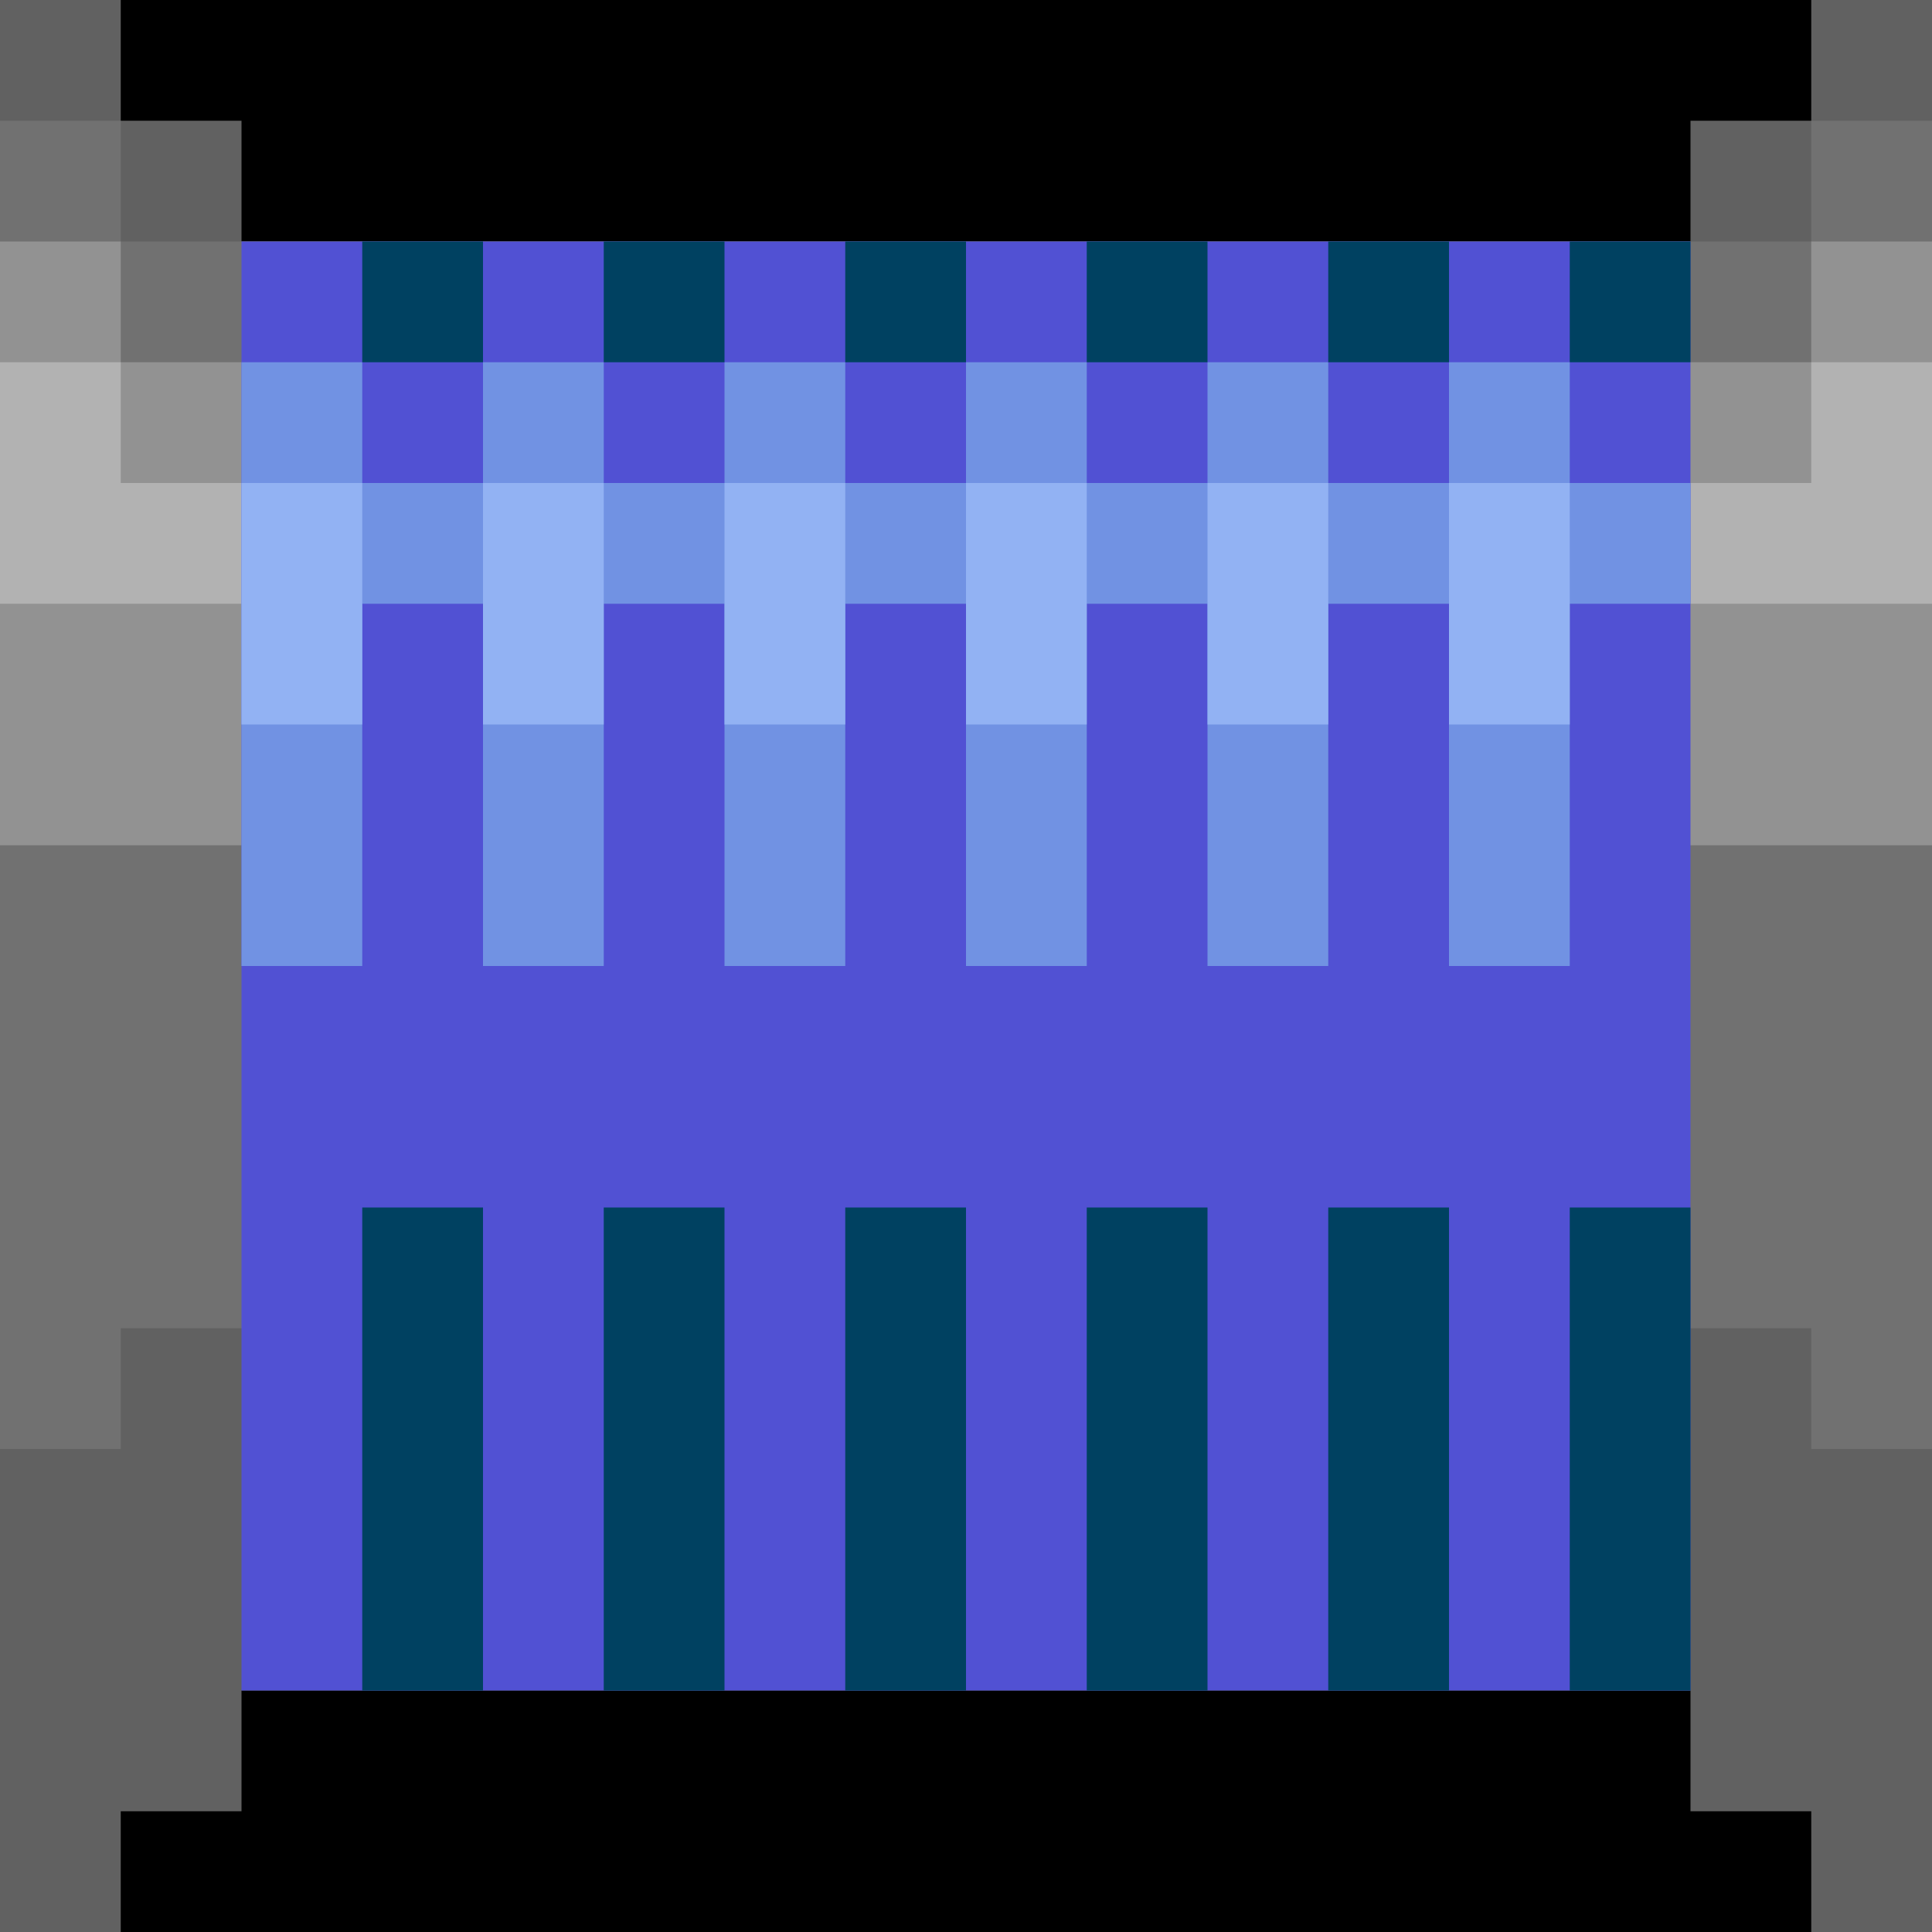 <svg
    width="16"
    height="16"
    viewBox="0 0 16 16"
    xmlns="http://www.w3.org/2000/svg"
>
  <rect width="100%" height="100%" fill="#000"/>
  <path fill="#616161" d="M0,0h1v1h1v1h12v-1h1v-1h1v16h-1v-1h-1v-1h-12v1h-1v1h-1z"/>
  <path fill="#717171" d="M0,1h1v1h14v-1h1v11h-1v-1h-14v1h-1z"/>
  <path fill="#929292" d="M0,2h1v1h14v-1h1v5h-16z"/>
  <path fill="#B2B2B2" d="M0,3h1v1h14v-1h1v2h-16z"/>

  <path fill="#5151D3" d="M2,2h12v12h-12z"/>
  <path fill="#7192E3" d="M2,3h1v5h-1z M4,3h1v5h-1z M6,3h1v5h-1z M8,3h1v5h-1z M10,3h1v5h-1z M12,3h1v5h-1z M2,4h12v1h-12z"/>
  <path fill="#92B2F3" d="M2,4h1v2h-1z M4,4h1v2h-1z M6,4h1v2h-1z M8,4h1v2h-1z M10,4h1v2h-1z M12,4h1v2h-1z"/>
  <path fill="#004161" d="M3,2h1v1h-1z M5,2h1v1h-1z M7,2h1v1h-1z M9,2h1v1h-1z M11,2h1v1h-1z M13,2h1v1h-1z M3,10h1v4h-1z M5,10h1v4h-1z M7,10h1v4h-1z M9,10h1v4h-1z M11,10h1v4h-1z M13,10h1v4h-1z"/>
</svg>
